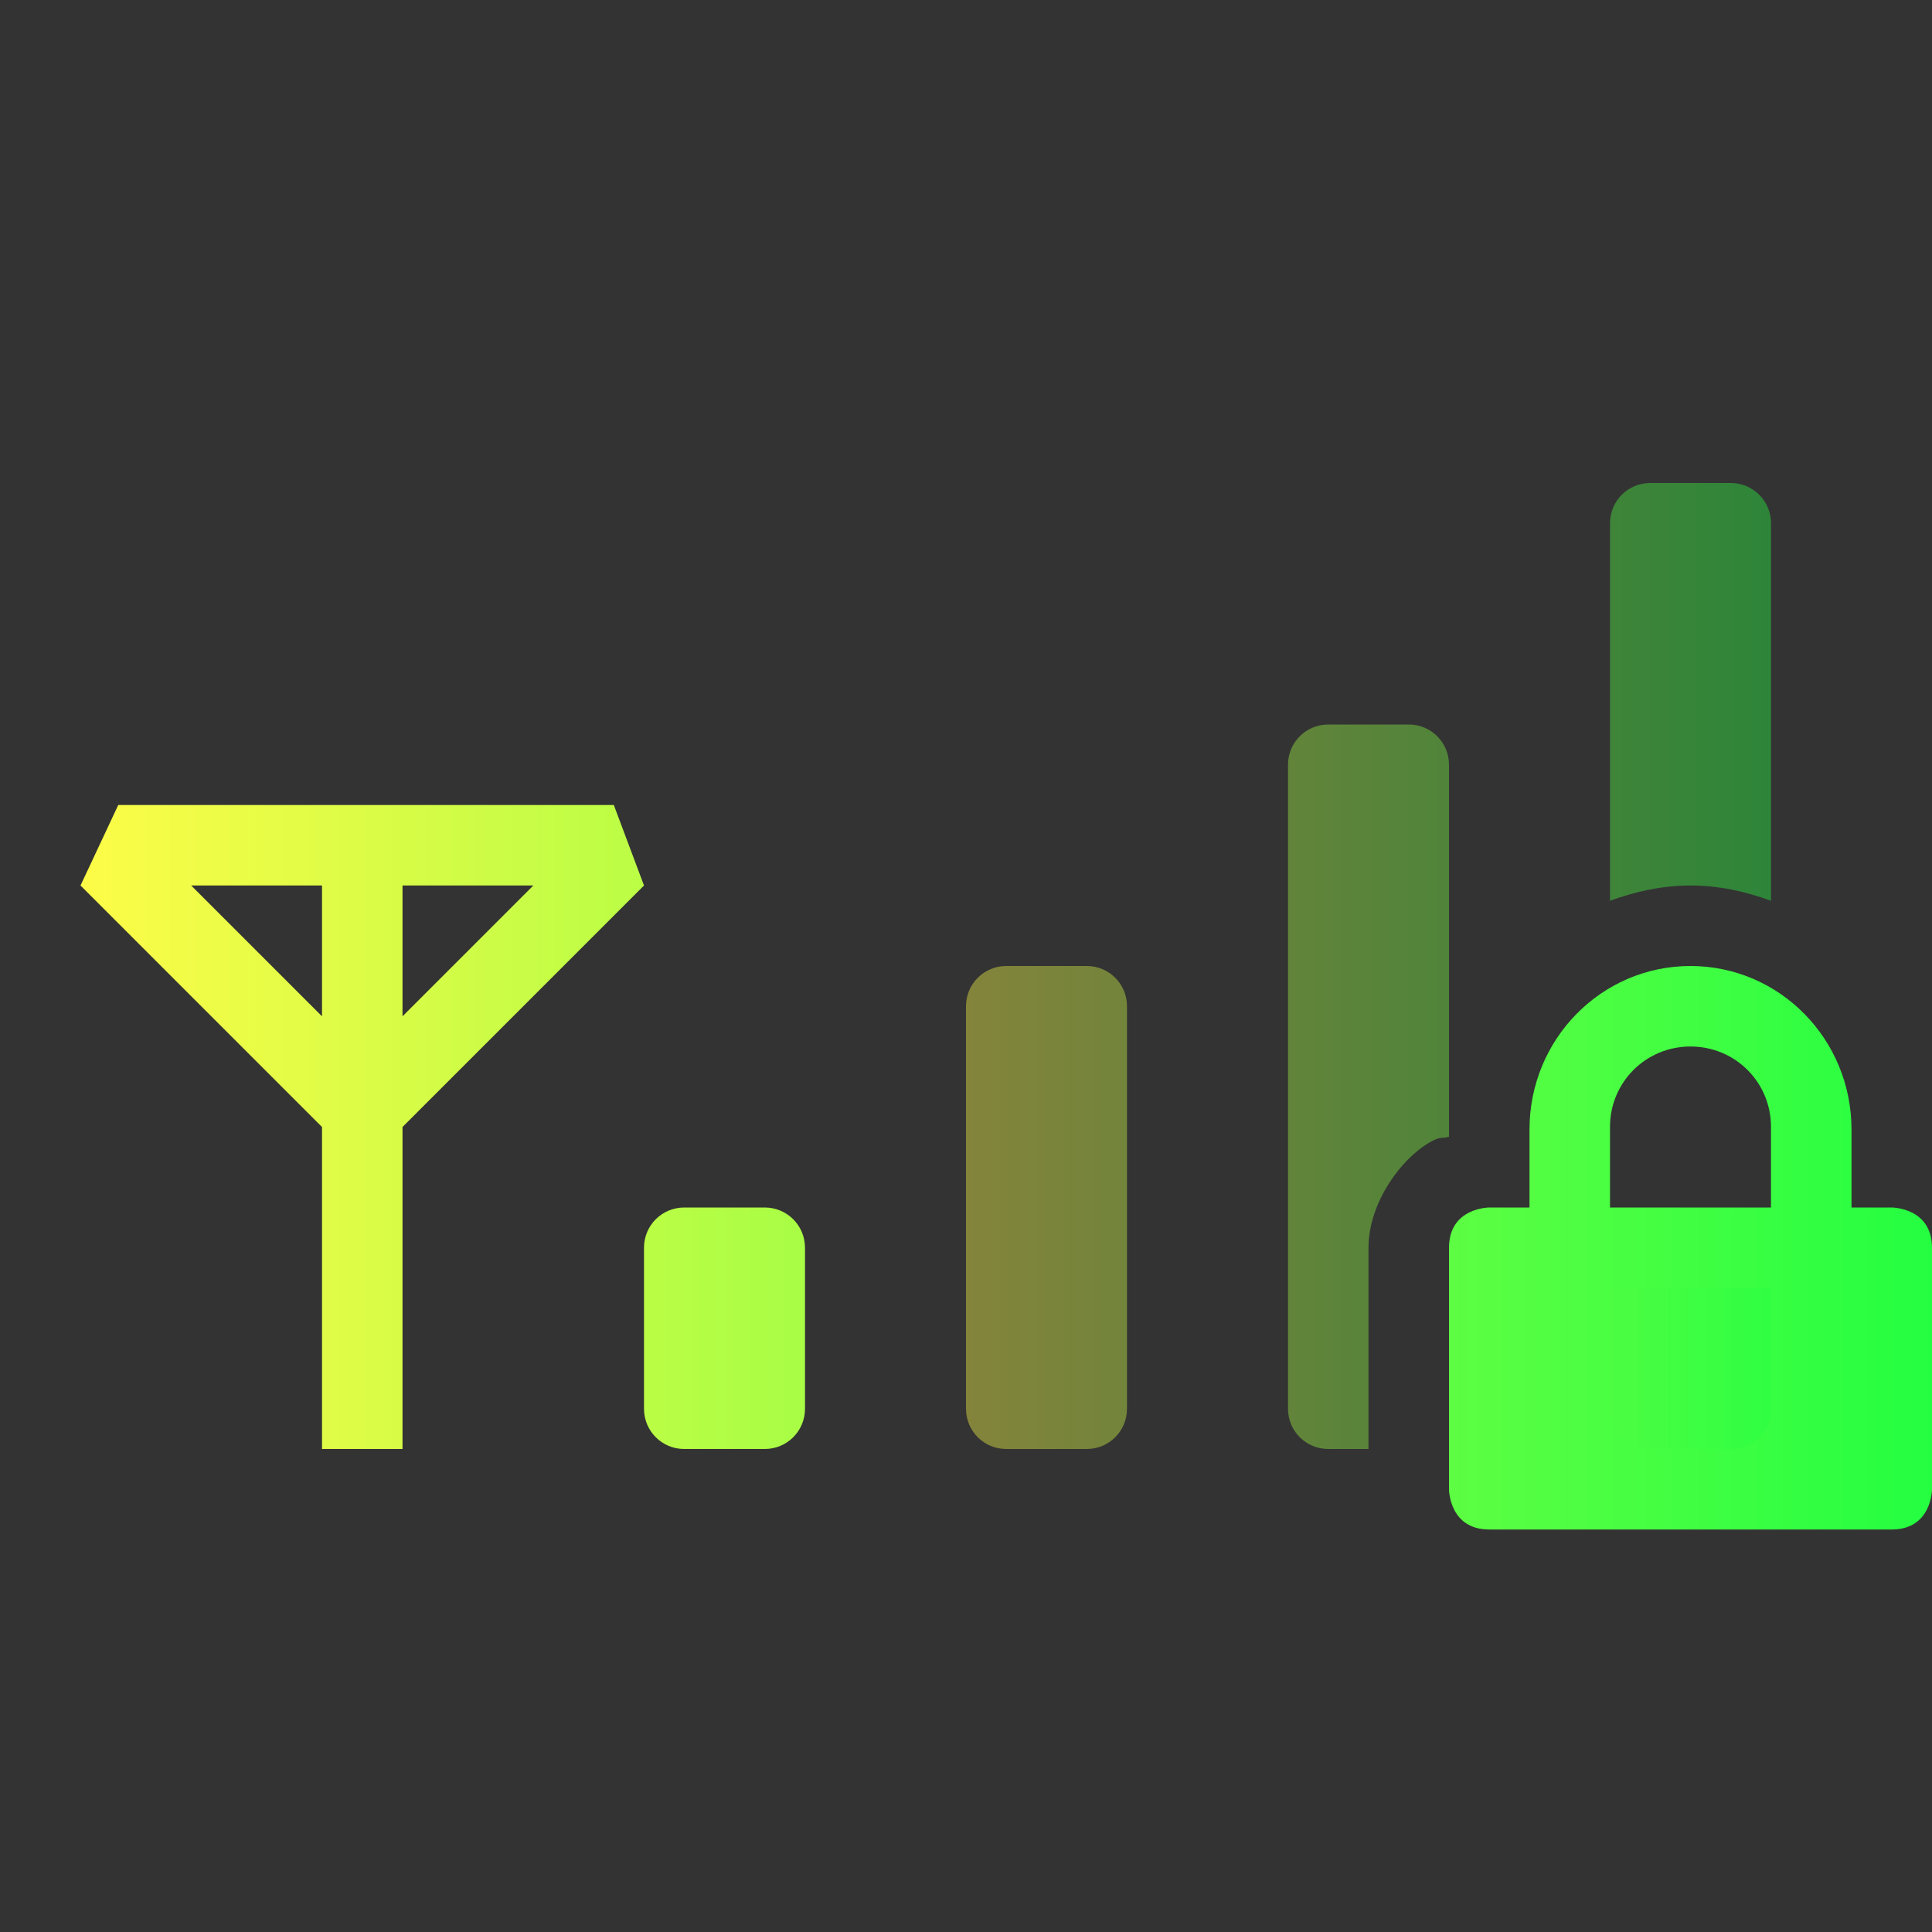 <svg width="24" height="24" viewBox="0 0 24 24" fill="none" xmlns="http://www.w3.org/2000/svg">
<rect x="0" y="0" width="24" height="24" fill="#333333" stroke="none"/>
<path d="M1.469 10L1 11L4 14V18H5V14L8 11L7.625 10H1.469ZM2.375 11H4V12.625L2.375 11ZM5 11H6.625L5 12.625V11ZM21 12C19.892 12 19 12.91 19 14.031V15H18.5C18.5 15 18 15 18 15.5V18.5C18 18.5 18 19 18.5 19H23.5C24 19 24 18.5 24 18.5V15.5C24 15 23.5 15 23.5 15H23V14.031C23 12.911 22.108 12 21 12ZM21 13C21.554 13 22 13.442 22 14V15H20V14C20 13.442 20.446 13 21 13ZM8.5 15C8.223 15 8 15.223 8 15.5V17.5C8 17.777 8.223 18 8.5 18H9.5C9.777 18 10 17.777 10 17.5V15.5C10 15.223 9.777 15 9.5 15H8.5Z" fill="url(#paint0_linear_9_3099)"/>
<path opacity="0.4" d="M20.5 6C20.223 6 20 6.223 20 6.5V11.19C20.314 11.075 20.648 11 21 11C21.353 11 21.686 11.075 22 11.19V6.5C22 6.223 21.777 6 21.5 6H20.5ZM16.5 9C16.223 9 16 9.223 16 9.5V17.5C16 17.777 16.223 18 16.5 18H17V15.5C17 14.917 17.44 14.35 17.803 14.168C17.906 14.117 17.909 14.146 18 14.121V9.5C18 9.223 17.777 9 17.5 9H16.5ZM12.5 12C12.223 12 12 12.223 12 12.5V17.5C12 17.777 12.223 18 12.5 18H13.5C13.777 18 14 17.777 14 17.5V12.5C14 12.223 13.777 12 13.5 12H12.5ZM20 16V17.5C20 17.777 20.223 18 20.5 18H21.5C21.777 18 22 17.777 22 17.5V16H20Z" fill="url(#paint1_linear_9_3099)"/>
<defs>
<linearGradient id="paint0_linear_9_3099" x1="1" y1="14.5" x2="24" y2="14.5" gradientUnits="userSpaceOnUse">
<stop stop-color="#FDFC47"/>
<stop offset="1" stop-color="#24FE41"/>
</linearGradient>
<linearGradient id="paint1_linear_9_3099" x1="12" y1="12" x2="22" y2="12" gradientUnits="userSpaceOnUse">
<stop stop-color="#FDFC47"/>
<stop offset="1" stop-color="#24FE41"/>
</linearGradient>
</defs>
</svg>
